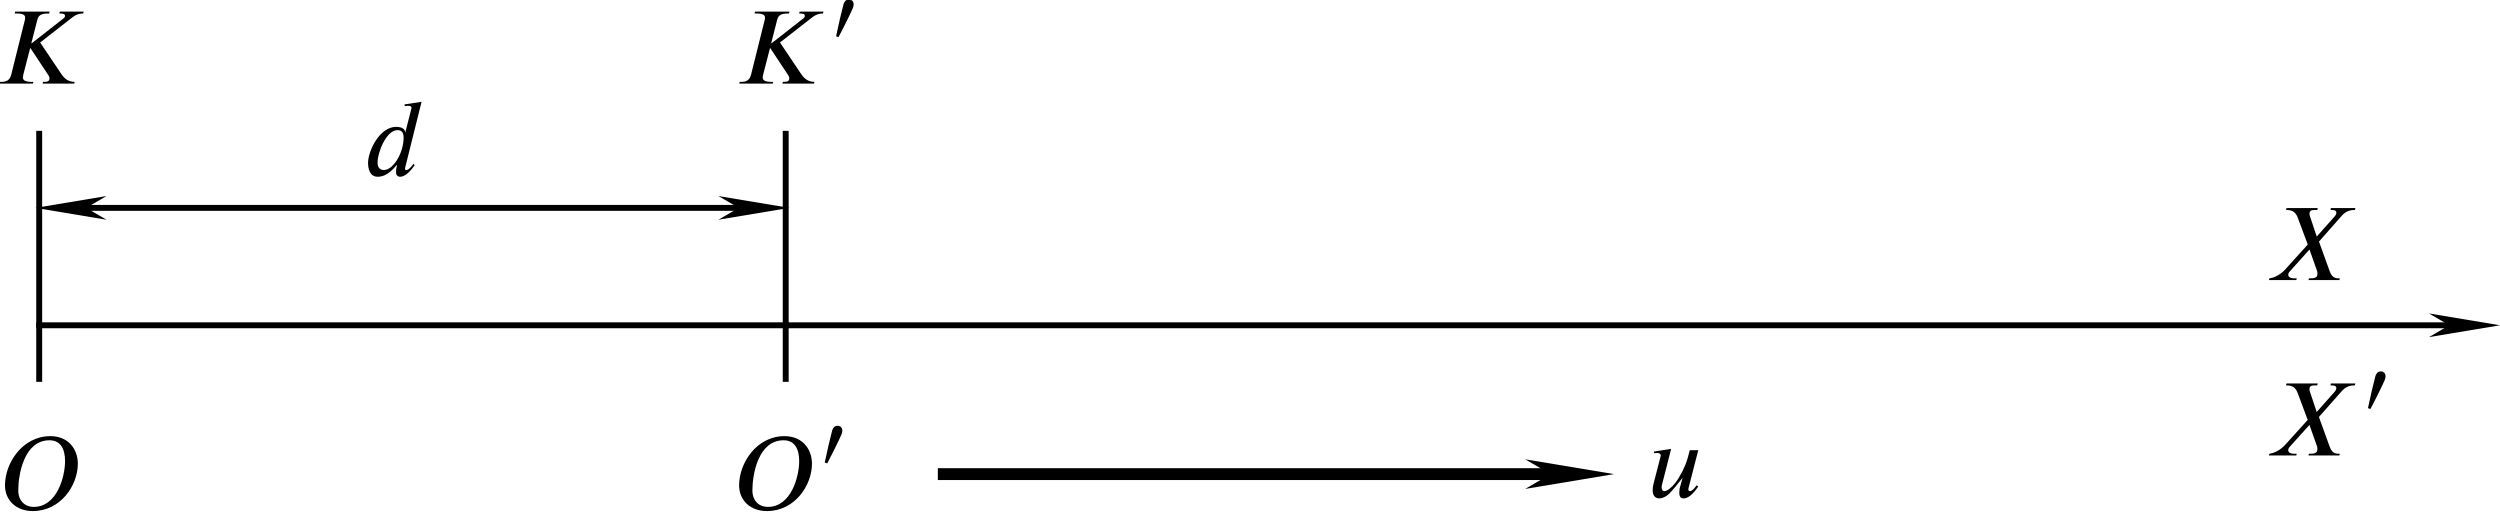 <?xml version="1.0" encoding="UTF-8" standalone="no"?>
<svg
   version="1.1"
   id="svg1026"
   width="211.108"
   height="43.201"
   viewBox="0 0 211.108 43.201"
   xmlns="http://www.w3.org/2000/svg"
   xmlns:svg="http://www.w3.org/2000/svg"
   xmlns:rdf="http://www.w3.org/1999/02/22-rdf-syntax-ns#"
   xmlns:cc="http://creativecommons.org/ns#"
   xmlns:dc="http://purl.org/dc/elements/1.1/">
  <defs
     id="defs1030">
    <marker
       markerWidth="12"
       markerHeight="4"
       refX="6"
       refY="2"
       orient="auto"
       id="marker2640">
      <path
         style="fill:#000000;stroke-width:0px"
         d="M 12,0 0,2 12,4 8.571,2 12,0"
         id="path2439" />
    </marker>
    <marker
       markerWidth="12"
       markerHeight="4"
       refX="6"
       refY="2"
       orient="auto"
       id="marker2649">
      <path
         style="fill:#000000;stroke-width:0px"
         d="M 0,0 12,2 0,4 3.429,2 0,0"
         id="path2434" />
    </marker>
    <marker
       markerWidth="7.5"
       markerHeight="2.5"
       refX="3.75"
       refY="1.25"
       orient="auto"
       id="marker2622">
      <path
         style="fill:#000000;stroke-width:0px"
         d="M 7.5,0 0,1.25 7.5,2.5 5.357,1.25 7.5,0"
         id="path2424" />
    </marker>
    <marker
       markerWidth="7.5"
       markerHeight="2.5"
       refX="3.75"
       refY="1.25"
       orient="auto"
       id="marker2631">
      <path
         style="fill:#000000;stroke-width:0px"
         d="M 0,0 7.5,1.25 0,2.5 2.143,1.25 0,0"
         id="path2429" />
    </marker>
  </defs>
  <g
     id="g1034"
     transform="translate(-145.901,-462.702)">
    <path
       style="fill:none;stroke:#000000;stroke-width:0.5;stroke-linecap:butt;stroke-linejoin:miter;stroke-miterlimit:4;stroke-dasharray:none;stroke-opacity:1;marker-end:url(#marker2649)"
       d="M 148.961,490.17 H 354.009"
       id="path1599" />
    <path
       style="fill:none;stroke:#000000;stroke-width:0.5;stroke-linecap:butt;stroke-linejoin:miter;stroke-miterlimit:4;stroke-dasharray:none;stroke-opacity:1"
       d="m 149.211,473.751 v 21.195"
       id="path1601" />
    <path
       style="fill:none;stroke:#000000;stroke-width:0.5;stroke-linecap:butt;stroke-linejoin:miter;stroke-miterlimit:4;stroke-dasharray:none;stroke-opacity:1"
       d="m 212.248,473.751 v 21.195"
       id="path1601-1" />
    <path
       style="fill:none;stroke:#000000;stroke-width:0.5;stroke-linecap:butt;stroke-linejoin:miter;stroke-miterlimit:4;stroke-dasharray:none;stroke-opacity:1;marker-start:url(#marker2640);marker-end:url(#marker2649)"
       d="m 151.893,480.256 h 57.674"
       id="path1946" />
    <path
       style="fill:none;stroke:#000000;stroke-width:1px;stroke-linecap:butt;stroke-linejoin:miter;stroke-opacity:1;marker-end:url(#marker2631)"
       d="m 225.094,502.738 h 53.348"
       id="path2212" />
    <g
       style="fill:#000000;fill-opacity:1"
       id="id-d3ab3686-7b8b-449a-a214-4ab6627979a8"
       transform="matrix(0.933,0,0,0.933,6.753,344.025)">
      <g
         transform="translate(148.712,134.765)"
         id="g9137">
        <path
           style="stroke:none;stroke-width:0"
           d="M 8,-6.516 H 5.844 L 5.797,-6.344 c 0.422,0 0.5,0.062 0.516,0.203 0,0.125 -0.078,0.203 -0.188,0.281 L 3.312,-3.656 H 3.266 l 0.531,-2.078 c 0.094,-0.344 0.219,-0.609 0.969,-0.609 H 4.875 l 0.047,-0.172 h -3.125 L 1.766,-6.344 H 1.938 c 0.609,0 0.766,0.156 0.766,0.375 0,0.203 -0.031,0.219 -0.094,0.484 L 1.438,-0.781 c -0.078,0.266 -0.234,0.625 -0.844,0.625 H 0.422 L 0.375,0 H 3.406 L 3.453,-0.156 H 3.281 C 2.688,-0.156 2.5,-0.312 2.5,-0.562 2.5,-0.625 2.516,-0.703 2.531,-0.781 l 0.625,-2.422 H 3.188 L 4.75,-0.844 c 0.078,0.141 0.156,0.203 0.156,0.359 0,0.281 -0.188,0.328 -0.469,0.328 H 4.328 L 4.281,0 H 7.141 L 7.188,-0.156 c -0.641,0 -0.984,-0.359 -1.266,-0.797 L 4.062,-3.719 6.766,-5.828 c 0.406,-0.328 0.688,-0.516 1.188,-0.516 z m 0,0"
           id="id-846d3316-cb7a-4247-beba-8c92a1c31239" />
      </g>
    </g>
    <g
       id="g9963"
       transform="translate(-27.728,27.556)">
      <g
         style="fill:#000000;fill-opacity:1"
         id="id-45ca240b-8ad0-4b43-8317-fbdd4c4623a2"
         transform="matrix(0.933,0,0,0.933,86.033,316.469)">
        <g
           transform="translate(160.418,134.765)"
           id="g9141">
          <path
             style="stroke:none;stroke-width:0"
             d="M 8,-6.516 H 5.844 L 5.797,-6.344 c 0.422,0 0.5,0.062 0.516,0.203 0,0.125 -0.078,0.203 -0.188,0.281 L 3.312,-3.656 H 3.266 l 0.531,-2.078 c 0.094,-0.344 0.219,-0.609 0.969,-0.609 H 4.875 l 0.047,-0.172 h -3.125 L 1.766,-6.344 H 1.938 c 0.609,0 0.766,0.156 0.766,0.375 0,0.203 -0.031,0.219 -0.094,0.484 L 1.438,-0.781 c -0.078,0.266 -0.234,0.625 -0.844,0.625 H 0.422 L 0.375,0 H 3.406 L 3.453,-0.156 H 3.281 C 2.688,-0.156 2.5,-0.312 2.5,-0.562 2.5,-0.625 2.516,-0.703 2.531,-0.781 l 0.625,-2.422 H 3.188 L 4.75,-0.844 c 0.078,0.141 0.156,0.203 0.156,0.359 0,0.281 -0.188,0.328 -0.469,0.328 H 4.328 L 4.281,0 H 7.141 L 7.188,-0.156 c -0.641,0 -0.984,-0.359 -1.266,-0.797 L 4.062,-3.719 6.766,-5.828 c 0.406,-0.328 0.688,-0.516 1.188,-0.516 z m 0,0"
             id="id-9d872282-ed39-4dca-9901-4359488c7e50" />
        </g>
      </g>
      <g
         style="fill:#000000;fill-opacity:1"
         id="id-d26733e7-d0f2-4605-a5c5-94ebb053d02a"
         transform="matrix(0.933,0,0,0.933,86.033,316.469)">
        <g
           transform="translate(168.807,130.779)"
           id="g9145">
          <path
             style="stroke:none;stroke-width:0"
             d="m 0.969,-0.219 c 0.391,-0.719 1.172,-2.297 1.312,-2.656 0.031,-0.078 0.062,-0.234 0.062,-0.297 0,-0.312 -0.203,-0.453 -0.438,-0.453 -0.188,0 -0.375,0.109 -0.484,0.438 C 1.312,-2.812 0.906,-1.078 0.75,-0.297 Z m 0,0"
             id="id-cbc2ba8f-32fd-4383-a8fa-90d7a986f260" />
        </g>
      </g>
    </g>
    <g
       style="fill:#000000;fill-opacity:1"
       id="id-95ae964b-c9e6-43f9-93b6-8b5b50bc14c6"
       transform="matrix(0.933,0,0,0.933,12.665,351.775)">
      <g
         transform="translate(175.709,134.765)"
         id="g9149">
        <path
           style="stroke:none;stroke-width:0"
           d="m 3.625,-3.391 c 0,0.312 -0.062,0.703 -0.172,1.047 -0.266,0.922 -0.938,1.859 -1.625,1.859 -0.281,0 -0.562,-0.172 -0.562,-0.656 0,-0.969 0.812,-2.953 1.797,-2.953 0.406,0 0.562,0.234 0.562,0.703 z m 1.625,-3.266 -1.547,0.234 0.031,0.156 C 3.812,-6.281 3.922,-6.297 4,-6.297 c 0.266,0 0.344,0.062 0.344,0.203 0,0.031 -0.016,0.078 -0.031,0.109 l -0.531,2.094 H 3.766 c 0,-0.25 -0.234,-0.5 -0.812,-0.5 -1.531,0 -2.547,2.219 -2.547,3.25 C 0.406,-0.625 0.547,0.125 1.281,0.125 1.641,0.125 2.25,0 2.984,-0.922 H 3.031 c -0.078,0.297 -0.094,0.438 -0.094,0.625 0,0.188 0.078,0.422 0.391,0.422 0.469,0 1,-0.609 1.297,-1.047 l -0.109,-0.125 c -0.141,0.203 -0.422,0.562 -0.625,0.562 -0.094,0 -0.141,-0.031 -0.141,-0.094 0,-0.031 0.016,-0.094 0.016,-0.125 z m 0,0"
           id="id-1f531526-6e57-4932-b1e6-1a09a6f1cb0d" />
      </g>
    </g>
    <g
       style="fill:#000000;fill-opacity:1"
       id="id-a7dc62b7-fbef-4848-93e0-83dbd5a8feef"
       transform="matrix(0.933,0,0,0.933,-26.67,380.02)">
      <g
         transform="translate(184.914,134.765)"
         id="g9153">
        <path
           style="stroke:none;stroke-width:0"
           d="m 5.938,-4.422 c 0,1.406 -0.719,4.156 -2.844,4.156 -0.766,0 -1.391,-0.531 -1.391,-1.5 0,-1.422 0.516,-4.531 2.828,-4.531 1.016,0 1.406,0.812 1.406,1.875 z M 7.094,-4.188 c 0,-1.25 -0.812,-2.484 -2.484,-2.484 -2.531,0 -4.109,2.438 -4.109,4.453 0,1.375 1.031,2.328 2.516,2.328 2.531,0 4.078,-2.328 4.078,-4.297 z m 0,0"
           id="id-94f46afc-929e-42ec-9681-1bed9c2595fb" />
      </g>
    </g>
    <g
       id="g9715"
       transform="translate(-60.797,63.551)">
      <g
         style="fill:#000000;fill-opacity:1"
         id="id-c31da560-f131-47df-bdb3-2d6e173be452"
         transform="matrix(0.933,0,0,0.933,86.033,316.469)">
        <g
           transform="translate(195.724,134.765)"
           id="g9157">
          <path
             style="stroke:none;stroke-width:0"
             d="m 5.938,-4.422 c 0,1.406 -0.719,4.156 -2.844,4.156 -0.766,0 -1.391,-0.531 -1.391,-1.5 0,-1.422 0.516,-4.531 2.828,-4.531 1.016,0 1.406,0.812 1.406,1.875 z M 7.094,-4.188 c 0,-1.25 -0.812,-2.484 -2.484,-2.484 -2.531,0 -4.109,2.438 -4.109,4.453 0,1.375 1.031,2.328 2.516,2.328 2.531,0 4.078,-2.328 4.078,-4.297 z m 0,0"
             id="id-5a9a684e-d8cc-424c-8a96-e026f777b5f2" />
        </g>
      </g>
      <g
         style="fill:#000000;fill-opacity:1"
         id="id-795cd62d-c3d5-494c-96f8-b7068b275310"
         transform="matrix(0.933,0,0,0.933,86.033,316.469)">
        <g
           transform="translate(203.225,130.779)"
           id="g9161">
          <path
             style="stroke:none;stroke-width:0"
             d="m 0.969,-0.219 c 0.391,-0.719 1.172,-2.297 1.312,-2.656 0.031,-0.078 0.062,-0.234 0.062,-0.297 0,-0.312 -0.203,-0.453 -0.438,-0.453 -0.188,0 -0.375,0.109 -0.484,0.438 C 1.312,-2.812 0.906,-1.078 0.75,-0.297 Z m 0,0"
             id="id-f4e739d6-9cc9-4e94-a6dc-475f37cf554e" />
        </g>
      </g>
    </g>
    <g
       style="fill:#000000;fill-opacity:1"
       id="id-24e21cc8-2c18-4848-a3c9-0d104152962d"
       transform="matrix(0.933,0,0,0.933,89.133,378.963)">
      <g
         transform="translate(210.127,134.765)"
         id="g9165">
        <path
           style="stroke:none;stroke-width:0"
           d="M 4.422,-4.266 H 3.656 l -0.203,0.75 c -0.203,0.719 -0.656,1.609 -1.094,2.188 -0.344,0.453 -0.75,0.766 -1,0.766 -0.172,0 -0.25,-0.141 -0.25,-0.344 0,-0.078 0,-0.156 0.031,-0.234 l 0.828,-3.25 -1.562,0.25 0.031,0.156 C 0.516,-4 0.625,-4.016 0.703,-4.016 c 0.219,0 0.328,0.109 0.328,0.234 0,0.031 -0.031,0.094 -0.062,0.25 L 0.375,-1.234 c -0.047,0.188 -0.078,0.375 -0.078,0.594 0,0.375 0.141,0.734 0.609,0.734 0.234,0 0.484,-0.109 0.719,-0.281 0.406,-0.297 1.297,-1.5 1.359,-1.562 H 3 l -0.266,0.953 c -0.016,0.125 -0.031,0.281 -0.031,0.375 0,0.328 0.109,0.516 0.391,0.516 0.578,0 1.094,-0.734 1.328,-1.078 L 4.281,-1.094 4.234,-1.031 C 4.062,-0.828 3.875,-0.562 3.672,-0.562 3.562,-0.562 3.531,-0.625 3.531,-0.703 c 0,-0.031 0,-0.047 0,-0.094 z m 0,0"
           id="id-39463c1f-6157-4c27-ab15-9234ee4ca452" />
      </g>
    </g>
    <g
       style="fill:#000000;fill-opacity:1"
       id="id-e40253a1-017c-4656-8314-ce72b300174d"
       transform="matrix(0.933,0,0,0.933,198.514,360.617)">
      <g
         transform="translate(148.712,134.765)"
         id="g10110">
        <path
           style="stroke:none;stroke-width:0"
           d="M 8.078,-6.516 H 5.859 L 5.828,-6.344 H 5.906 c 0.328,0 0.438,0.078 0.453,0.234 0,0.109 -0.062,0.234 -0.156,0.344 l -1.625,1.828 -0.594,-1.781 C 3.938,-5.828 3.922,-5.922 3.922,-6 c 0,-0.312 0.219,-0.344 0.516,-0.344 H 4.625 L 4.672,-6.516 H 1.844 L 1.797,-6.344 h 0.094 c 0.734,0 0.906,0.516 1.016,0.828 L 3.766,-3.219 1.688,-0.922 c -0.375,0.391 -0.859,0.688 -1.391,0.766 L 0.25,0 h 2.484 l 0.031,-0.156 H 2.547 C 2.172,-0.156 2,-0.297 2,-0.484 2,-0.562 2.031,-0.656 2.109,-0.75 l 1.812,-2.016 0.688,1.938 c 0.031,0.094 0.031,0.188 0.031,0.266 0,0.359 -0.281,0.406 -0.656,0.406 H 3.875 L 3.828,0 H 6.625 L 6.672,-0.156 H 6.531 c -0.5,0 -0.672,-0.344 -0.797,-0.688 l -0.953,-2.641 1.875,-2.125 C 7.016,-6.031 7.312,-6.344 8,-6.344 h 0.031 z m 0,0"
           id="id-dc3d759e-4c09-406b-84ac-b250807dfd2e" />
      </g>
    </g>
    <g
       id="g10222"
       transform="translate(46.695,58.212)">
      <g
         style="fill:#000000;fill-opacity:1"
         id="id-3ca9c58d-e955-4f6f-a17d-65de15028b60"
         transform="matrix(0.933,0,0,0.933,140.819,317.216)">
        <g
           transform="translate(160.498,134.765)"
           id="g10114">
          <path
             style="stroke:none;stroke-width:0"
             d="M 8.078,-6.516 H 5.859 L 5.828,-6.344 H 5.906 c 0.328,0 0.438,0.078 0.453,0.234 0,0.109 -0.062,0.234 -0.156,0.344 l -1.625,1.828 -0.594,-1.781 C 3.938,-5.828 3.922,-5.922 3.922,-6 c 0,-0.312 0.219,-0.344 0.516,-0.344 H 4.625 L 4.672,-6.516 H 1.844 L 1.797,-6.344 h 0.094 c 0.734,0 0.906,0.516 1.016,0.828 L 3.766,-3.219 1.688,-0.922 c -0.375,0.391 -0.859,0.688 -1.391,0.766 L 0.25,0 h 2.484 l 0.031,-0.156 H 2.547 C 2.172,-0.156 2,-0.297 2,-0.484 2,-0.562 2.031,-0.656 2.109,-0.75 l 1.812,-2.016 0.688,1.938 c 0.031,0.094 0.031,0.188 0.031,0.266 0,0.359 -0.281,0.406 -0.656,0.406 H 3.875 L 3.828,0 H 6.625 L 6.672,-0.156 H 6.531 c -0.5,0 -0.672,-0.344 -0.797,-0.688 l -0.953,-2.641 1.875,-2.125 C 7.016,-6.031 7.312,-6.344 8,-6.344 h 0.031 z m 0,0"
             id="id-dca9b36a-d913-41ae-8a8f-54e88c48206c" />
        </g>
      </g>
      <g
         style="fill:#000000;fill-opacity:1"
         id="id-b9916bf6-5b6f-4dab-9cde-0a531ebb0092"
         transform="matrix(0.933,0,0,0.933,140.819,317.216)">
        <g
           transform="translate(168.966,130.779)"
           id="g10118">
          <path
             style="stroke:none;stroke-width:0"
             d="m 0.969,-0.219 c 0.391,-0.719 1.172,-2.297 1.312,-2.656 0.031,-0.078 0.062,-0.234 0.062,-0.297 0,-0.312 -0.203,-0.453 -0.438,-0.453 -0.188,0 -0.375,0.109 -0.484,0.438 C 1.312,-2.812 0.906,-1.078 0.75,-0.297 Z m 0,0"
             id="id-8eee0c7f-57c3-4726-a6af-b7737d5cf89c" />
        </g>
      </g>
    </g>
  </g>
</svg>
